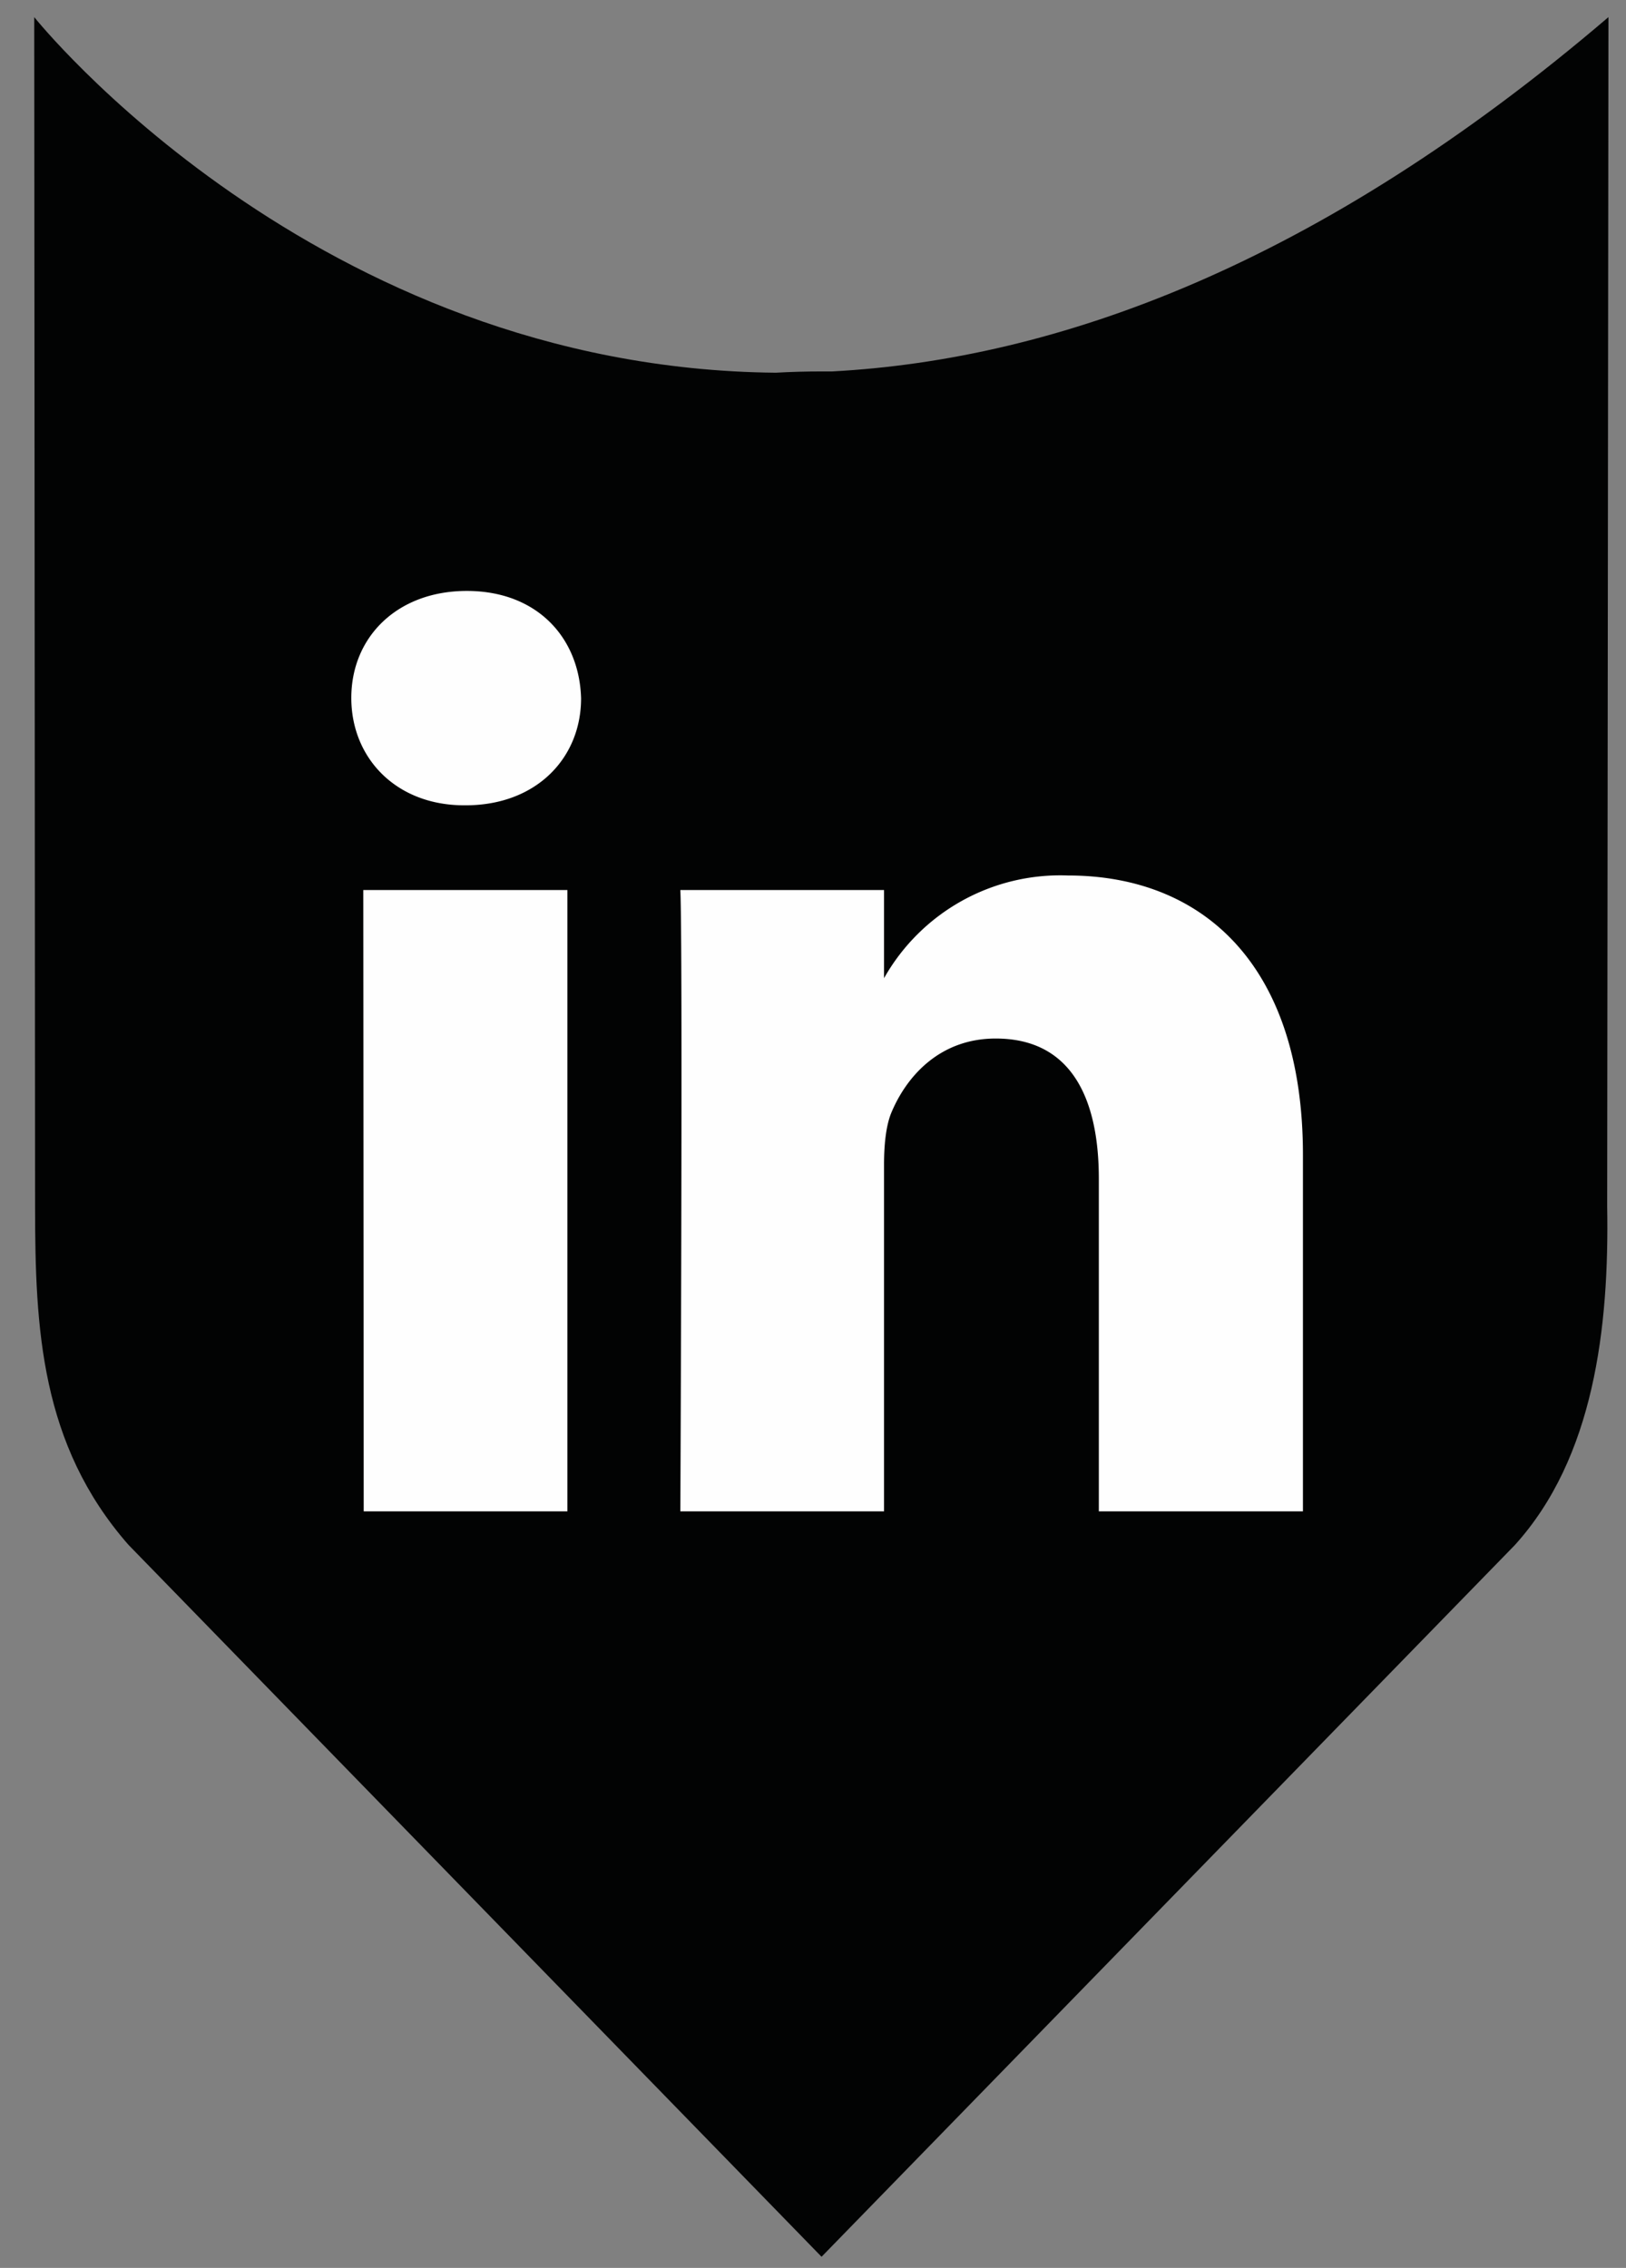 <svg xmlns="http://www.w3.org/2000/svg" xmlns:xlink="http://www.w3.org/1999/xlink" width="38" height="53" viewBox="0 0 38 53"><rect x="0" y="0" width="38" height="53" fill="#808080" stroke="none"/><defs><path id="6wyva" d="M230.45 1418.68h-.26c-.35 0-.71.01-1.06.03-10.78-.1-17.33-8.31-17.33-8.31l.02 27.8c0 2.85.13 5.56 2.18 7.9l16.2 16.64 16.2-16.63c1.85-2.04 2.21-5.08 2.16-7.92l.03-27.79c-6.8 5.81-12.92 8-18.14 8.28"/><path id="6wyvb" d="M219.5 1445.32h4.76v-14.52h-4.77zm2.38-16.5c1.66 0 2.7-1.11 2.7-2.5-.04-1.43-1.04-2.51-2.67-2.51s-2.7 1.08-2.7 2.5c0 1.4 1.04 2.51 2.64 2.51zm19.57 8.17c0-4.45-2.35-6.53-5.49-6.53a4.73 4.73 0 0 0-4.3 2.4v-2.06h-4.76c.06 1.36 0 14.52 0 14.52h4.76v-8.1c0-.44.04-.88.16-1.19.35-.86 1.13-1.76 2.45-1.76 1.72 0 2.41 1.33 2.41 3.28v7.77h4.77z"/></defs><g><g transform="translate(-211 -1410)"><use fill="#020303" xlink:href="#6wyva"/></g><g transform="translate(-211 -1410)"><use fill="#fefefe" xlink:href="#6wyvb"/></g></g></svg>